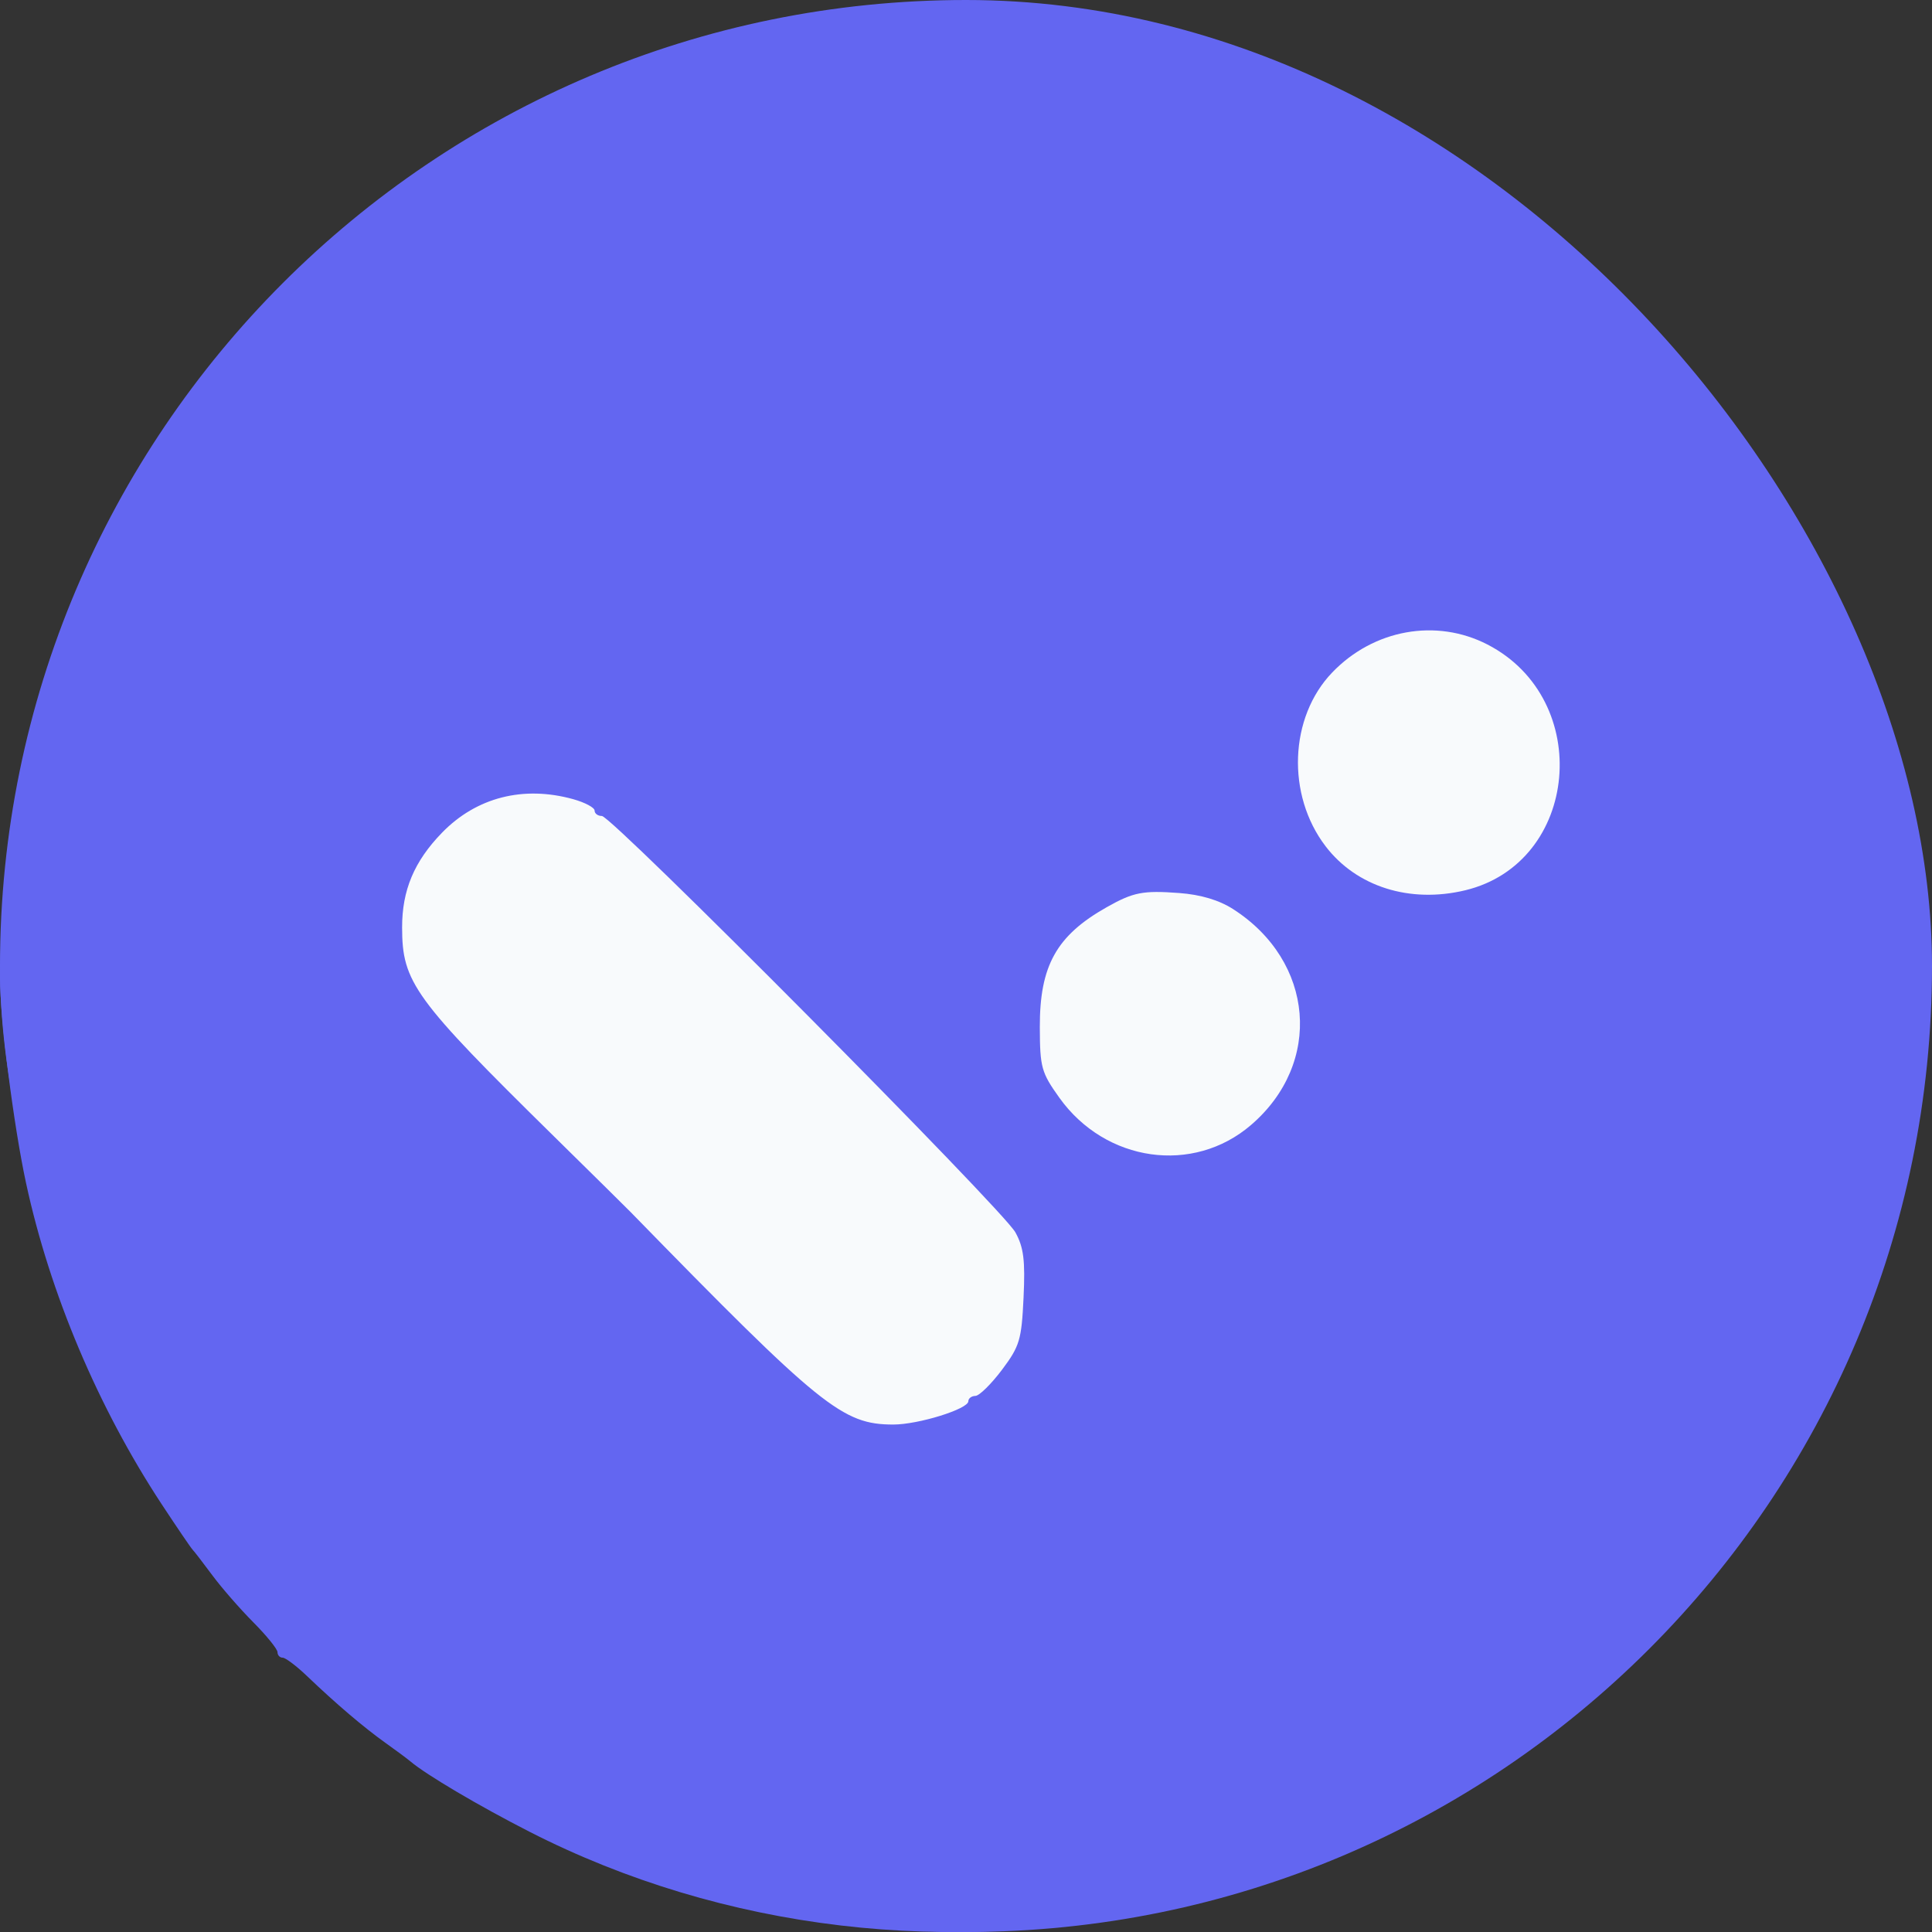<svg width="62" height="62" viewBox="0 0 62 62" fill="none" xmlns="http://www.w3.org/2000/svg">
<rect x="0" y="0" width="62" height="62" fill="#333333" stroke="none"/>
<g clip-path="url(#clip0_0_5)">
<rect width="62" height="62" rx="31" fill="#6366F1"/>
</g>
<g clip-path="url(#clip1_0_5)">
<rect x="6" y="6" width="50" height="50" rx="25" fill="#F8FAFC"/>
</g>
<path fill-rule="evenodd" clip-rule="evenodd" d="M26.35 1.157C26.35 1.244 25.83 1.368 25.194 1.434C24.558 1.499 23.679 1.668 23.241 1.81C22.802 1.951 21.841 2.247 21.105 2.468C20.369 2.688 19.551 2.981 19.288 3.119C19.024 3.257 18.728 3.371 18.63 3.372C18.373 3.373 16.126 4.505 15.854 4.769C15.729 4.891 15.449 5.048 15.232 5.117C15.016 5.186 14.751 5.315 14.643 5.403C14.535 5.492 13.916 5.91 13.266 6.333C12.616 6.756 12.003 7.191 11.903 7.3C11.803 7.409 11.353 7.794 10.903 8.156C7.607 10.81 4.256 15.331 2.613 19.342C2.366 19.944 2.095 20.601 2.009 20.802C1.064 23.024 0 28.632 0 31.388C0 32.678 0.436 36.115 0.834 37.958C1.598 41.5 3.146 45.166 5.187 48.27C5.683 49.023 6.129 49.679 6.18 49.73C6.23 49.78 6.515 50.15 6.813 50.551C7.11 50.953 7.703 51.632 8.129 52.061C8.556 52.491 8.905 52.922 8.905 53.02C8.905 53.117 8.979 53.197 9.071 53.197C9.162 53.197 9.516 53.464 9.857 53.791C10.789 54.681 11.665 55.427 12.365 55.927C12.711 56.173 13.075 56.444 13.175 56.529C13.681 56.956 15.368 57.953 16.991 58.782C23.198 61.954 30.587 62.827 37.435 61.197C39.104 60.8 40.581 60.376 41.161 60.126C41.361 60.04 41.933 59.794 42.433 59.58C43.761 59.009 44.7 58.537 45.522 58.029C45.922 57.782 46.372 57.523 46.522 57.453C46.845 57.303 48.316 56.287 49.339 55.509C50.436 54.674 53.606 51.437 54.641 50.095C57.21 46.763 59.071 42.916 60.025 38.962C60.941 35.171 61.172 32.479 60.883 29.015C60.615 25.817 59.835 22.424 58.848 20.163C58.651 19.712 58.367 19.055 58.218 18.703C58.069 18.352 57.773 17.736 57.559 17.334C57.346 16.933 57.045 16.358 56.89 16.057C56.735 15.756 56.567 15.469 56.517 15.418C56.467 15.368 56.099 14.835 55.699 14.234C54.207 11.991 51.603 9.195 49.52 7.601C48.921 7.142 48.389 6.719 48.339 6.662C48.163 6.461 46.696 5.53 45.977 5.163C45.727 5.036 45.481 4.88 45.431 4.817C45.273 4.616 43.536 3.738 43.298 3.738C43.172 3.738 43.069 3.655 43.069 3.555C43.069 3.455 42.926 3.372 42.751 3.372C42.576 3.371 42.214 3.255 41.945 3.115C41.677 2.974 41.187 2.801 40.855 2.73C40.524 2.659 40.165 2.531 40.059 2.445C39.953 2.36 39.582 2.254 39.234 2.211C38.887 2.168 38.288 2 37.903 1.839C37.519 1.677 36.643 1.493 35.957 1.429C35.271 1.365 34.71 1.242 34.71 1.156C34.71 1.07 32.829 1 30.53 1C28.231 1 26.35 1.071 26.35 1.157ZM47.736 20.684C51.156 22.45 50.682 27.688 47.022 28.57C45.246 28.997 43.533 28.458 42.54 27.158C41.279 25.509 41.373 23.017 42.751 21.582C44.079 20.197 46.092 19.835 47.736 20.684ZM18.4 25.648C18.775 25.753 19.081 25.917 19.081 26.012C19.081 26.108 19.186 26.186 19.315 26.186C19.641 26.186 32.178 38.809 32.585 39.548C32.851 40.029 32.903 40.445 32.847 41.638C32.783 42.999 32.724 43.199 32.154 43.959C31.81 44.416 31.427 44.793 31.302 44.796C31.177 44.799 31.075 44.876 31.075 44.967C31.075 45.217 29.472 45.715 28.669 45.715C27.035 45.715 26.353 45.163 20.239 38.898C20.127 38.782 19.023 37.693 17.786 36.476C13.287 32.049 12.906 31.526 12.904 29.766C12.902 28.569 13.29 27.645 14.183 26.724C15.287 25.587 16.797 25.201 18.4 25.648ZM39.57 29.173C42.183 30.847 42.456 34.118 40.147 36.102C38.291 37.698 35.477 37.298 33.997 35.229C33.418 34.419 33.373 34.256 33.369 32.963C33.363 30.992 33.904 30.022 35.516 29.113C36.37 28.631 36.677 28.571 37.843 28.658C38.53 28.709 39.121 28.885 39.57 29.173Z" fill="#6366F1"/>
<defs>
<clipPath id="clip0_0_5">
<rect width="62" height="62" rx="31" fill="white"/>
</clipPath>
<clipPath id="clip1_0_5">
<rect x="6" y="6" width="50" height="50" rx="25" fill="white"/>
</clipPath>
</defs>
</svg>
